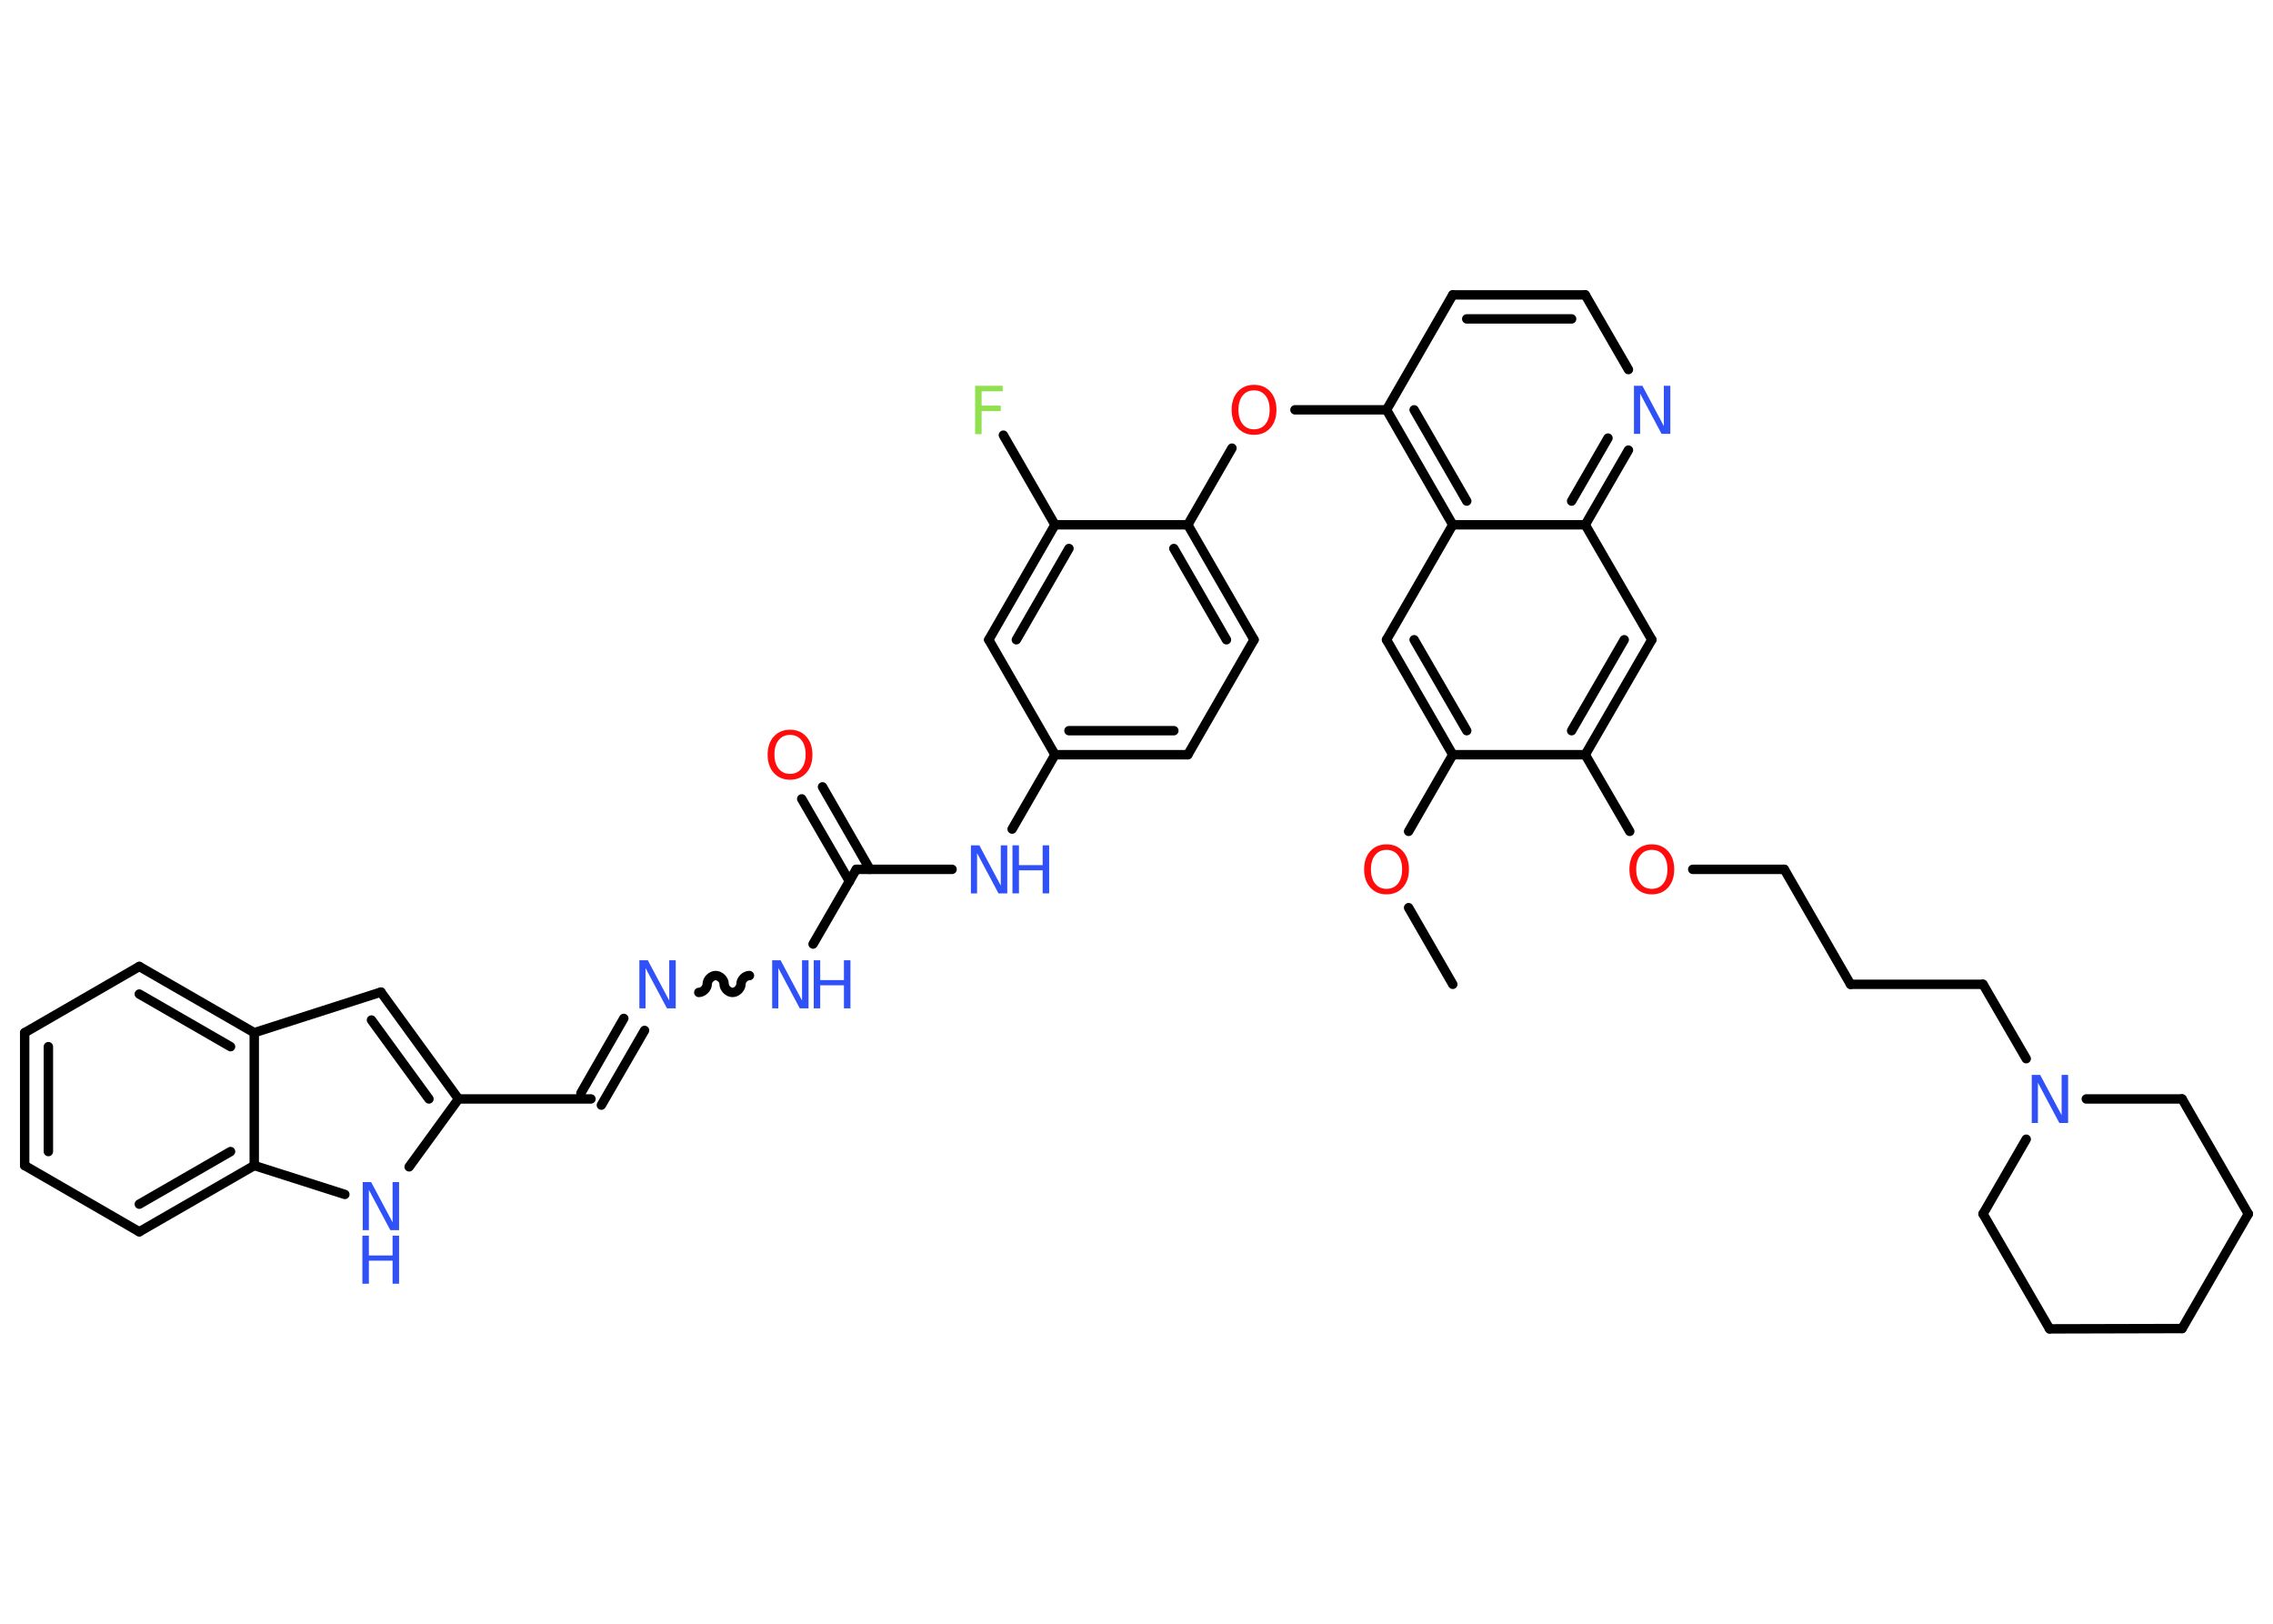 <?xml version='1.0' encoding='UTF-8'?>
<!DOCTYPE svg PUBLIC "-//W3C//DTD SVG 1.1//EN" "http://www.w3.org/Graphics/SVG/1.1/DTD/svg11.dtd">
<svg version='1.2' xmlns='http://www.w3.org/2000/svg' xmlns:xlink='http://www.w3.org/1999/xlink' width='70.0mm' height='50.0mm' viewBox='0 0 70.0 50.0'>
  <desc>Generated by the Chemistry Development Kit (http://github.com/cdk)</desc>
  <g stroke-linecap='round' stroke-linejoin='round' stroke='#000000' stroke-width='.29' fill='#3050F8'>
    <rect x='.0' y='.0' width='70.0' height='50.0' fill='#FFFFFF' stroke='none'/>
    <g id='mol1' class='mol'>
      <line id='mol1bnd1' class='bond' x1='44.74' y1='30.31' x2='43.38' y2='27.95'/>
      <line id='mol1bnd2' class='bond' x1='43.38' y1='25.6' x2='44.74' y2='23.24'/>
      <g id='mol1bnd3' class='bond'>
        <line x1='42.7' y1='19.7' x2='44.74' y2='23.24'/>
        <line x1='43.55' y1='19.7' x2='45.17' y2='22.5'/>
      </g>
      <line id='mol1bnd4' class='bond' x1='42.7' y1='19.7' x2='44.74' y2='16.16'/>
      <g id='mol1bnd5' class='bond'>
        <line x1='42.7' y1='12.62' x2='44.74' y2='16.16'/>
        <line x1='43.55' y1='12.62' x2='45.17' y2='15.43'/>
      </g>
      <line id='mol1bnd6' class='bond' x1='42.7' y1='12.62' x2='39.88' y2='12.62'/>
      <line id='mol1bnd7' class='bond' x1='37.94' y1='13.8' x2='36.58' y2='16.16'/>
      <g id='mol1bnd8' class='bond'>
        <line x1='38.62' y1='19.7' x2='36.58' y2='16.16'/>
        <line x1='37.77' y1='19.7' x2='36.15' y2='16.89'/>
      </g>
      <line id='mol1bnd9' class='bond' x1='38.62' y1='19.7' x2='36.58' y2='23.24'/>
      <g id='mol1bnd10' class='bond'>
        <line x1='32.49' y1='23.24' x2='36.58' y2='23.24'/>
        <line x1='32.92' y1='22.5' x2='36.15' y2='22.5'/>
      </g>
      <line id='mol1bnd11' class='bond' x1='32.49' y1='23.24' x2='31.17' y2='25.53'/>
      <line id='mol1bnd12' class='bond' x1='29.32' y1='26.77' x2='26.37' y2='26.77'/>
      <g id='mol1bnd13' class='bond'>
        <line x1='26.16' y1='27.14' x2='24.69' y2='24.6'/>
        <line x1='26.79' y1='26.77' x2='25.33' y2='24.23'/>
      </g>
      <line id='mol1bnd14' class='bond' x1='26.37' y1='26.77' x2='25.04' y2='29.07'/>
      <path id='mol1bnd15' class='bond' d='M21.52 30.56c.13 .0 .26 -.13 .26 -.26c.0 -.13 .13 -.26 .26 -.26c.13 .0 .26 .13 .26 .26c.0 .13 .13 .26 .26 .26c.13 .0 .26 -.13 .26 -.26c.0 -.13 .13 -.26 .26 -.26' fill='none' stroke='#000000' stroke-width='.29'/>
      <g id='mol1bnd16' class='bond'>
        <line x1='19.85' y1='31.73' x2='18.52' y2='34.03'/>
        <line x1='19.21' y1='31.36' x2='17.89' y2='33.66'/>
      </g>
      <line id='mol1bnd17' class='bond' x1='18.2' y1='33.84' x2='14.12' y2='33.84'/>
      <g id='mol1bnd18' class='bond'>
        <line x1='14.12' y1='33.84' x2='11.73' y2='30.55'/>
        <line x1='13.21' y1='33.84' x2='11.44' y2='31.41'/>
      </g>
      <line id='mol1bnd19' class='bond' x1='11.73' y1='30.55' x2='7.83' y2='31.8'/>
      <g id='mol1bnd20' class='bond'>
        <line x1='7.83' y1='31.8' x2='4.29' y2='29.76'/>
        <line x1='7.1' y1='32.23' x2='4.29' y2='30.61'/>
      </g>
      <line id='mol1bnd21' class='bond' x1='4.29' y1='29.76' x2='.76' y2='31.8'/>
      <g id='mol1bnd22' class='bond'>
        <line x1='.76' y1='31.8' x2='.76' y2='35.89'/>
        <line x1='1.49' y1='32.23' x2='1.49' y2='35.46'/>
      </g>
      <line id='mol1bnd23' class='bond' x1='.76' y1='35.89' x2='4.29' y2='37.93'/>
      <g id='mol1bnd24' class='bond'>
        <line x1='4.29' y1='37.93' x2='7.83' y2='35.89'/>
        <line x1='4.29' y1='37.08' x2='7.1' y2='35.46'/>
      </g>
      <line id='mol1bnd25' class='bond' x1='7.83' y1='31.8' x2='7.83' y2='35.89'/>
      <line id='mol1bnd26' class='bond' x1='7.83' y1='35.89' x2='10.62' y2='36.78'/>
      <line id='mol1bnd27' class='bond' x1='14.12' y1='33.84' x2='12.6' y2='35.93'/>
      <line id='mol1bnd28' class='bond' x1='32.49' y1='23.24' x2='30.45' y2='19.7'/>
      <g id='mol1bnd29' class='bond'>
        <line x1='32.49' y1='16.16' x2='30.45' y2='19.7'/>
        <line x1='32.92' y1='16.89' x2='31.3' y2='19.7'/>
      </g>
      <line id='mol1bnd30' class='bond' x1='36.58' y1='16.16' x2='32.49' y2='16.16'/>
      <line id='mol1bnd31' class='bond' x1='32.49' y1='16.16' x2='30.9' y2='13.4'/>
      <line id='mol1bnd32' class='bond' x1='42.7' y1='12.62' x2='44.74' y2='9.08'/>
      <g id='mol1bnd33' class='bond'>
        <line x1='48.82' y1='9.08' x2='44.74' y2='9.08'/>
        <line x1='48.4' y1='9.82' x2='45.17' y2='9.82'/>
      </g>
      <line id='mol1bnd34' class='bond' x1='48.82' y1='9.08' x2='50.15' y2='11.38'/>
      <g id='mol1bnd35' class='bond'>
        <line x1='48.82' y1='16.16' x2='50.15' y2='13.86'/>
        <line x1='48.4' y1='15.43' x2='49.52' y2='13.49'/>
      </g>
      <line id='mol1bnd36' class='bond' x1='44.74' y1='16.16' x2='48.82' y2='16.16'/>
      <line id='mol1bnd37' class='bond' x1='48.82' y1='16.16' x2='50.87' y2='19.7'/>
      <g id='mol1bnd38' class='bond'>
        <line x1='48.82' y1='23.24' x2='50.87' y2='19.7'/>
        <line x1='48.4' y1='22.5' x2='50.02' y2='19.7'/>
      </g>
      <line id='mol1bnd39' class='bond' x1='44.74' y1='23.24' x2='48.82' y2='23.24'/>
      <line id='mol1bnd40' class='bond' x1='48.82' y1='23.24' x2='50.19' y2='25.6'/>
      <line id='mol1bnd41' class='bond' x1='52.13' y1='26.77' x2='54.95' y2='26.77'/>
      <line id='mol1bnd42' class='bond' x1='54.95' y1='26.77' x2='56.99' y2='30.31'/>
      <line id='mol1bnd43' class='bond' x1='56.99' y1='30.31' x2='61.07' y2='30.31'/>
      <line id='mol1bnd44' class='bond' x1='61.07' y1='30.31' x2='62.4' y2='32.6'/>
      <line id='mol1bnd45' class='bond' x1='64.25' y1='33.84' x2='67.2' y2='33.84'/>
      <line id='mol1bnd46' class='bond' x1='67.2' y1='33.84' x2='69.24' y2='37.38'/>
      <line id='mol1bnd47' class='bond' x1='69.24' y1='37.38' x2='67.2' y2='40.91'/>
      <line id='mol1bnd48' class='bond' x1='67.2' y1='40.91' x2='63.12' y2='40.92'/>
      <line id='mol1bnd49' class='bond' x1='63.12' y1='40.92' x2='61.07' y2='37.38'/>
      <line id='mol1bnd50' class='bond' x1='62.4' y1='35.08' x2='61.07' y2='37.38'/>
      <path id='mol1atm2' class='atom' d='M42.7 26.17q-.22 .0 -.35 .16q-.13 .16 -.13 .44q.0 .28 .13 .44q.13 .16 .35 .16q.22 .0 .35 -.16q.13 -.16 .13 -.44q.0 -.28 -.13 -.44q-.13 -.16 -.35 -.16zM42.7 26.0q.31 .0 .5 .21q.19 .21 .19 .56q.0 .35 -.19 .56q-.19 .21 -.5 .21q-.31 .0 -.5 -.21q-.19 -.21 -.19 -.56q.0 -.35 .19 -.56q.19 -.21 .5 -.21z' stroke='none' fill='#FF0D0D'/>
      <path id='mol1atm7' class='atom' d='M38.62 12.02q-.22 .0 -.35 .16q-.13 .16 -.13 .44q.0 .28 .13 .44q.13 .16 .35 .16q.22 .0 .35 -.16q.13 -.16 .13 -.44q.0 -.28 -.13 -.44q-.13 -.16 -.35 -.16zM38.62 11.85q.31 .0 .5 .21q.19 .21 .19 .56q.0 .35 -.19 .56q-.19 .21 -.5 .21q-.31 .0 -.5 -.21q-.19 -.21 -.19 -.56q.0 -.35 .19 -.56q.19 -.21 .5 -.21z' stroke='none' fill='#FF0D0D'/>
      <g id='mol1atm12' class='atom'>
        <path d='M29.89 26.03h.27l.66 1.24v-1.24h.2v1.48h-.27l-.66 -1.24v1.24h-.19v-1.48z' stroke='none'/>
        <path d='M31.18 26.03h.2v.61h.73v-.61h.2v1.48h-.2v-.71h-.73v.71h-.2v-1.48z' stroke='none'/>
      </g>
      <path id='mol1atm14' class='atom' d='M24.33 22.63q-.22 .0 -.35 .16q-.13 .16 -.13 .44q.0 .28 .13 .44q.13 .16 .35 .16q.22 .0 .35 -.16q.13 -.16 .13 -.44q.0 -.28 -.13 -.44q-.13 -.16 -.35 -.16zM24.33 22.47q.31 .0 .5 .21q.19 .21 .19 .56q.0 .35 -.19 .56q-.19 .21 -.5 .21q-.31 .0 -.5 -.21q-.19 -.21 -.19 -.56q.0 -.35 .19 -.56q.19 -.21 .5 -.21z' stroke='none' fill='#FF0D0D'/>
      <g id='mol1atm15' class='atom'>
        <path d='M23.77 29.57h.27l.66 1.24v-1.24h.2v1.48h-.27l-.66 -1.24v1.24h-.19v-1.48z' stroke='none'/>
        <path d='M25.06 29.57h.2v.61h.73v-.61h.2v1.48h-.2v-.71h-.73v.71h-.2v-1.48z' stroke='none'/>
      </g>
      <path id='mol1atm16' class='atom' d='M19.68 29.57h.27l.66 1.24v-1.24h.2v1.48h-.27l-.66 -1.24v1.24h-.19v-1.48z' stroke='none'/>
      <g id='mol1atm26' class='atom'>
        <path d='M11.16 36.4h.27l.66 1.24v-1.24h.2v1.48h-.27l-.66 -1.24v1.24h-.19v-1.48z' stroke='none'/>
        <path d='M11.16 38.05h.2v.61h.73v-.61h.2v1.48h-.2v-.71h-.73v.71h-.2v-1.48z' stroke='none'/>
      </g>
      <path id='mol1atm29' class='atom' d='M30.03 11.88h.85v.17h-.65v.44h.59v.17h-.59v.71h-.2v-1.48z' stroke='none' fill='#90E050'/>
      <path id='mol1atm32' class='atom' d='M50.31 11.88h.27l.66 1.24v-1.24h.2v1.48h-.27l-.66 -1.24v1.24h-.19v-1.48z' stroke='none'/>
      <path id='mol1atm36' class='atom' d='M50.87 26.17q-.22 .0 -.35 .16q-.13 .16 -.13 .44q.0 .28 .13 .44q.13 .16 .35 .16q.22 .0 .35 -.16q.13 -.16 .13 -.44q.0 -.28 -.13 -.44q-.13 -.16 -.35 -.16zM50.87 26.0q.31 .0 .5 .21q.19 .21 .19 .56q.0 .35 -.19 .56q-.19 .21 -.5 .21q-.31 .0 -.5 -.21q-.19 -.21 -.19 -.56q.0 -.35 .19 -.56q.19 -.21 .5 -.21z' stroke='none' fill='#FF0D0D'/>
      <path id='mol1atm40' class='atom' d='M62.56 33.1h.27l.66 1.24v-1.24h.2v1.48h-.27l-.66 -1.24v1.24h-.19v-1.48z' stroke='none'/>
    </g>
  </g>
</svg>
